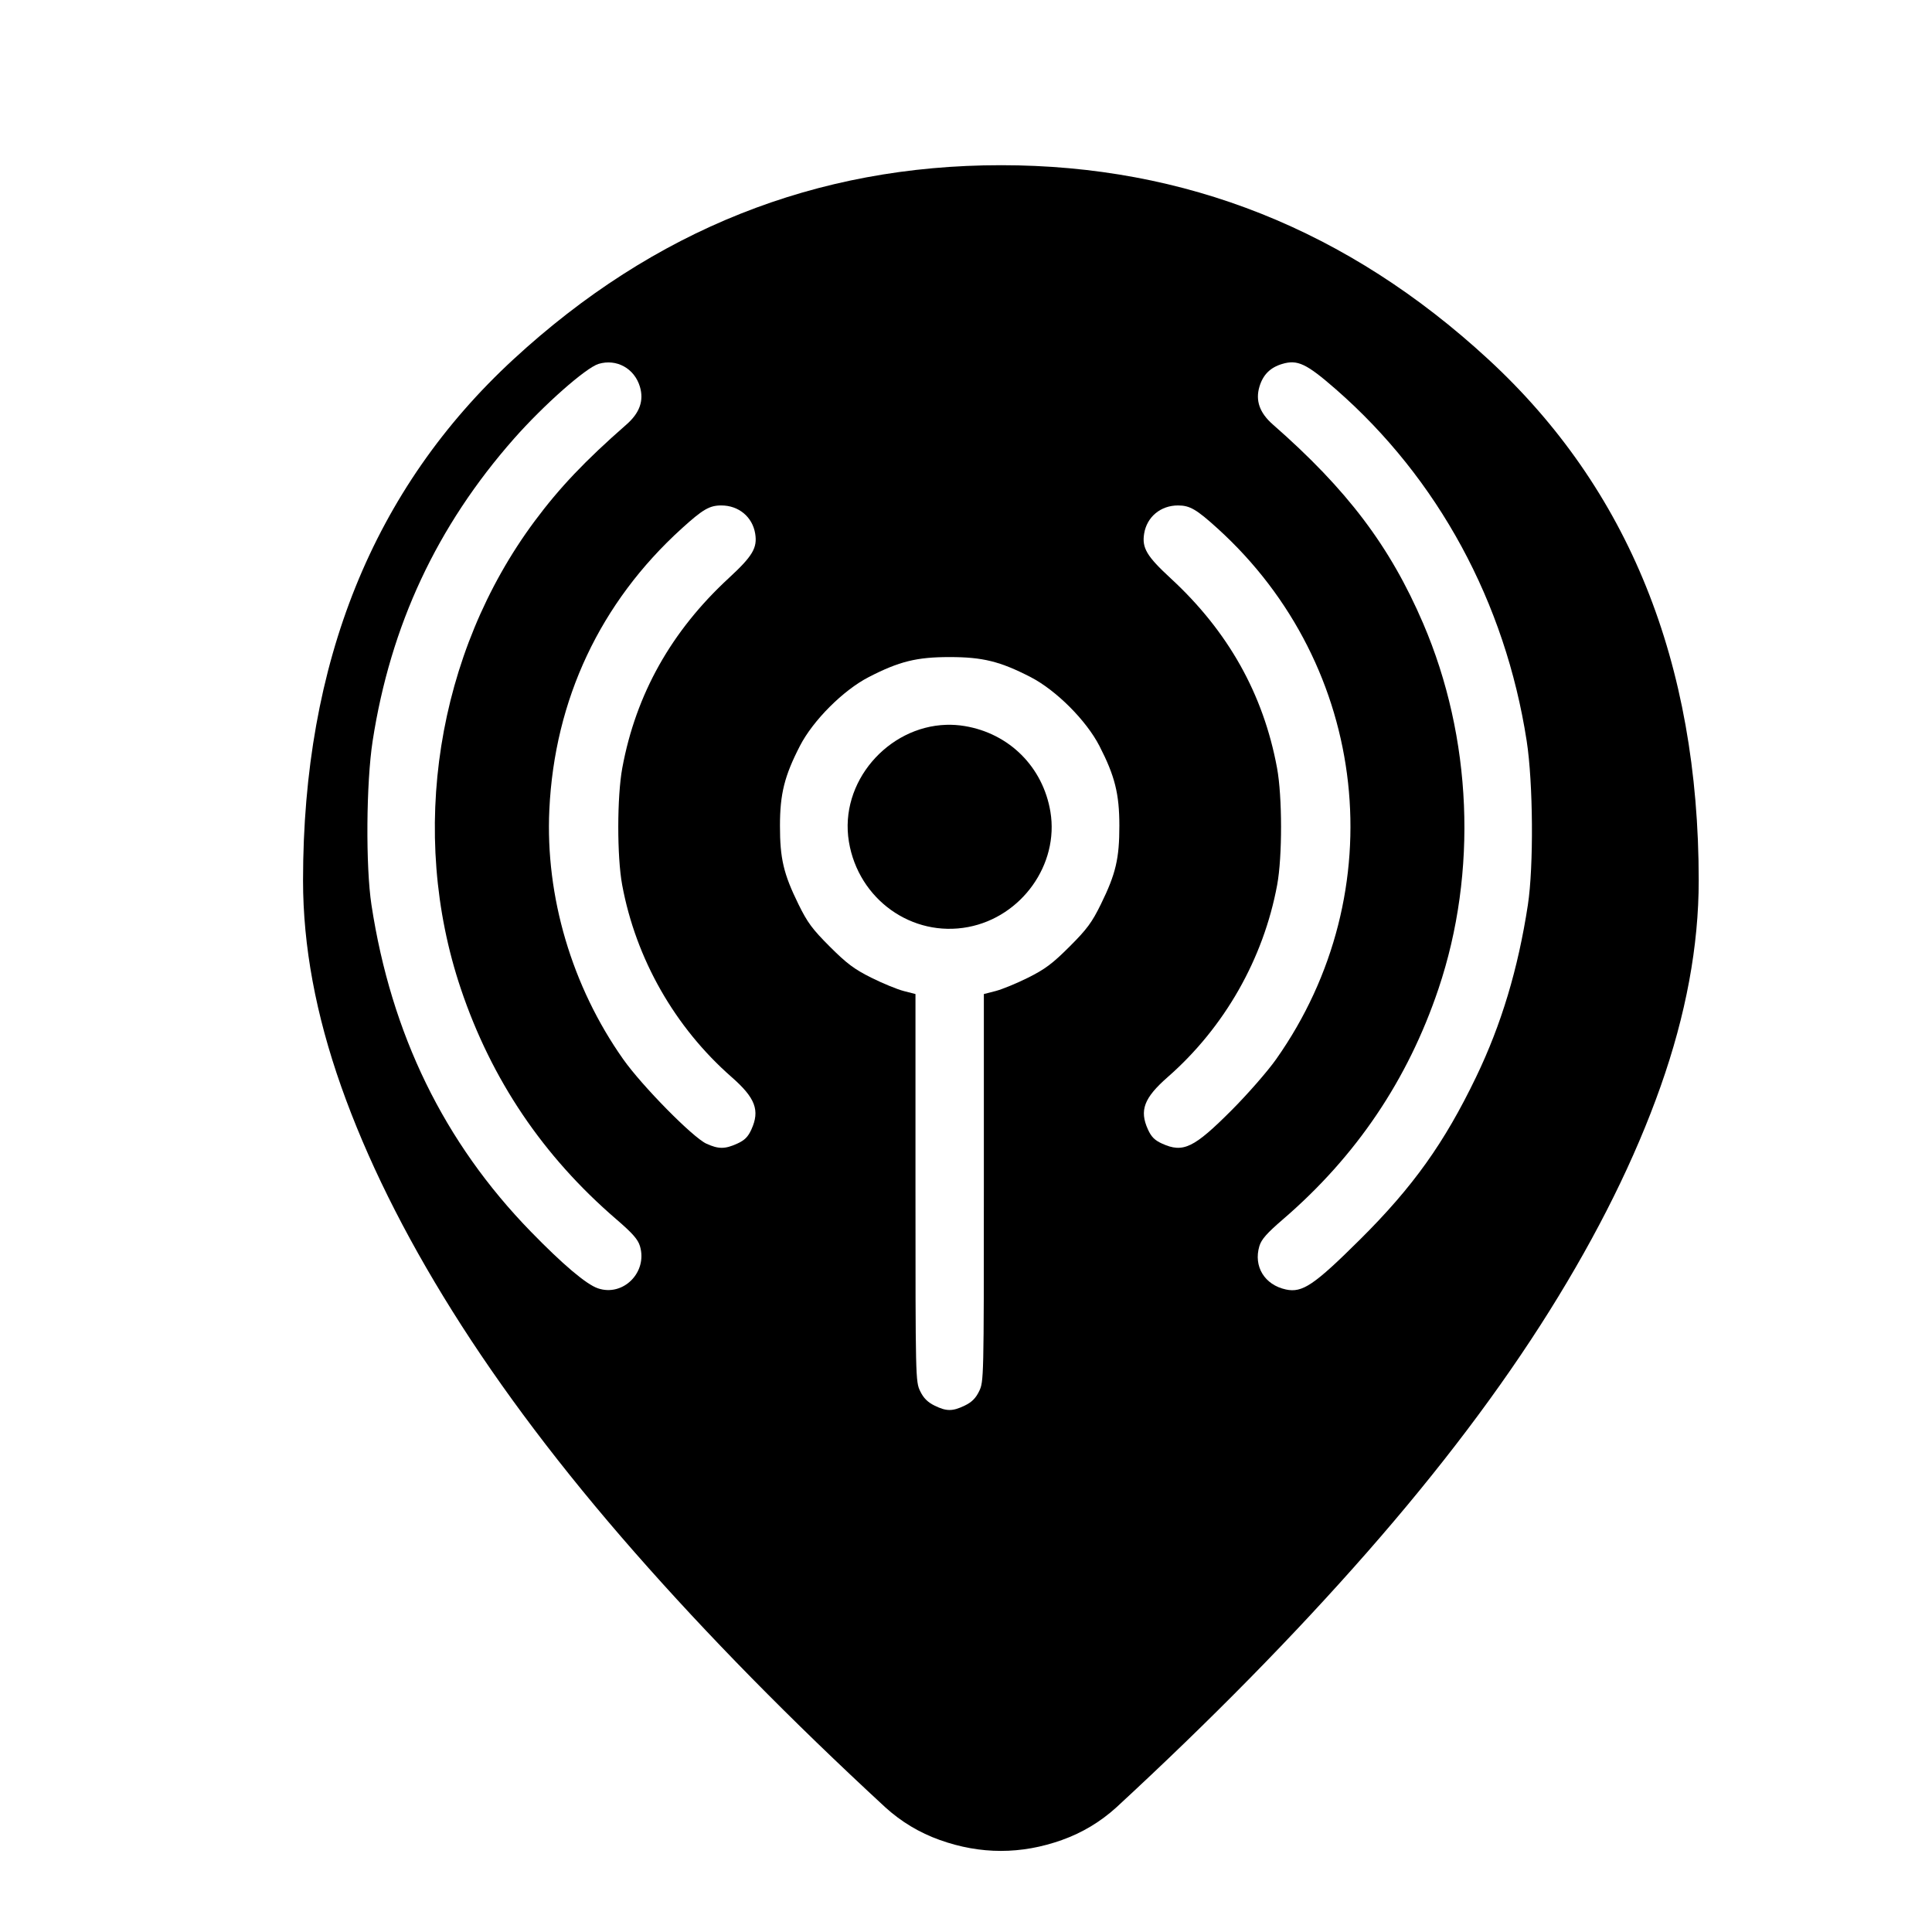 <?xml version="1.0" encoding="UTF-8" standalone="no"?>
<!-- Created with Inkscape (http://www.inkscape.org/) -->

<svg
   version="1.1"
   id="svg900"
   width="546.133"
   height="546.133"
   viewBox="0 0 546.133 546.133"
   sodipodi:docname="ap.svg"
   inkscape:export-filename="/home/erikpolzin/Documents/University/HonoursProject/manage-ui/src/images/ap_offline.png"
   inkscape:export-xdpi="96"
   inkscape:export-ydpi="96"
   inkscape:version="1.1.2 (0a00cf5339, 2022-02-04)"
   xmlns:inkscape="http://www.inkscape.org/namespaces/inkscape"
   xmlns:sodipodi="http://sodipodi.sourceforge.net/DTD/sodipodi-0.dtd"
   xmlns="http://www.w3.org/2000/svg"
   xmlns:svg="http://www.w3.org/2000/svg">
  <defs
     id="defs904">
    <inkscape:path-effect
       effect="fill_between_many"
       method="originald"
       linkedpaths="#path1595,0,1"
       id="path-effect4685" />
    <filter
       style="color-interpolation-filters:sRGB;"
       inkscape:label="Drop Shadow"
       id="filter1685"
       x="-0.131"
       y="-0.109"
       width="1.299"
       height="1.241">
      <feFlood
         flood-opacity="0.6"
         flood-color="rgb(0,0,0)"
         result="flood"
         id="feFlood1675" />
      <feComposite
         in="flood"
         in2="SourceGraphic"
         operator="in"
         result="composite1"
         id="feComposite1677" />
      <feGaussianBlur
         in="composite1"
         stdDeviation="21.575"
         result="blur"
         id="feGaussianBlur1679" />
      <feOffset
         dx="14.474"
         dy="11.238"
         result="offset"
         id="feOffset1681" />
      <feComposite
         in="SourceGraphic"
         in2="offset"
         operator="over"
         result="composite2"
         id="feComposite1683" />
    </filter>
  </defs>
  <sodipodi:namedview
     id="namedview902"
     pagecolor="#ffffff"
     bordercolor="#666666"
     borderopacity="1.0"
     inkscape:pageshadow="2"
     inkscape:pageopacity="0.0"
     inkscape:pagecheckerboard="0"
     showgrid="false"
     inkscape:zoom="1.4685059"
     inkscape:cx="243.10423"
     inkscape:cy="273.06666"
     inkscape:window-width="1920"
     inkscape:window-height="1012"
     inkscape:window-x="0"
     inkscape:window-y="0"
     inkscape:window-maximized="1"
     inkscape:current-layer="g906" />
  <g
     inkscape:groupmode="layer"
     inkscape:label="Image"
     id="g906">
    <path
       id="path4687"
       style="fill:#000000;stroke-width:0.734;filter:url(#filter1685)"
       d="m 268.453,35.459 c -52.193,0 -98.119,18.287 -137.777,54.863 C 91.018,126.898 71.189,176.009 71.189,237.654 c 0,18.493 3.595,37.911 10.787,58.254 7.192,20.343 17.67,41.504 31.437,63.49 13.767,21.987 30.924,44.694 51.473,68.119 20.548,23.425 44.178,47.469 70.891,72.127 4.521,4.11 9.661,7.191 15.414,9.246 5.754,2.055 11.508,3.082 17.262,3.082 5.754,0 11.506,-1.027 17.26,-3.082 5.753,-2.055 10.89,-5.136 15.41,-9.246 26.713,-24.658 50.342,-48.702 70.891,-72.127 20.548,-23.425 37.703,-46.132 51.471,-68.119 13.767,-21.987 24.251,-43.147 31.443,-63.49 7.192,-20.343 10.787,-39.76 10.787,-58.254 4e-5,-61.645 -19.832,-110.756 -59.49,-147.332 C 366.566,53.746 320.646,35.459 268.453,35.459 Z" />
    <g
       id="g1538"
       transform="matrix(0.604,0,0,0.604,100.763,84.007)"
       style="fill:#ffffff">
      <path
         id="path1185"
         style="fill:#ffffff;stroke-width:1.067"
         d="m 277.627,168.43 c -15.454,0 -23.584,2.009 -37.867,9.359 -11.929,6.139 -26.072,20.282 -32.211,32.211 -7.238,14.066 -9.338,22.452 -9.344,37.334 -0.007,15.429 1.671,22.554 8.664,36.799 4.195,8.546 6.494,11.652 14.666,19.816 7.937,7.93 11.444,10.558 19.377,14.521 5.327,2.662 12.166,5.475 15.199,6.252 l 5.516,1.414 v 90.662 c 0,89.23 0.035,90.732 2.188,95.18 1.562,3.227 3.468,5.153 6.666,6.736 5.625,2.784 8.494,2.789 14.211,0.021 3.296,-1.595 5.143,-3.441 6.738,-6.736 2.166,-4.474 2.197,-5.838 2.197,-95.201 v -90.662 l 5.514,-1.414 c 3.033,-0.777 9.874,-3.59 15.201,-6.252 7.933,-3.964 11.438,-6.592 19.375,-14.521 8.172,-8.165 10.471,-11.271 14.666,-19.816 6.993,-14.245 8.67,-21.37 8.664,-36.799 -0.007,-14.882 -2.105,-23.268 -9.344,-37.334 -6.139,-11.929 -20.282,-26.072 -32.211,-32.211 -14.283,-7.35 -22.411,-9.359 -37.865,-9.359 z m -1.57,31.705 c 2.824,-0.085 5.694,0.101 8.586,0.58 20.925,3.467 36.669,19.209 40.137,40.135 4.079,24.613 -13.461,49.179 -38.504,53.928 -26.267,4.981 -51.334,-12.941 -55.801,-39.895 -4.632,-27.952 18.287,-53.927 45.582,-54.748 z" />
      <path
         style="fill:#ffffff;stroke-width:1.067"
         d="m 377.057,396.146 c -3.488,-1.583 -5.06,-3.155 -6.643,-6.643 -4.059,-8.944 -1.856,-14.767 9.278,-24.521 26.539,-23.249 44.792,-55.299 51.206,-89.912 2.451,-13.228 2.421,-41.338 -0.06,-54.753 -6.388,-34.547 -22.879,-63.946 -49.784,-88.753 -11.186,-10.314 -13.499,-14.205 -12.414,-20.89 1.273,-7.845 7.721,-13.211 15.867,-13.204 5.528,0.005 8.603,1.795 18.506,10.776 71.021,64.407 82.673,170.093 27.388,248.42 -3.934,5.573 -13.285,16.28 -20.781,23.794 -17.721,17.762 -22.702,20.161 -32.562,15.686 z"
         id="path1512" />
      <path
         style="fill:#ffffff;stroke-width:1.067"
         d="m 163.778,396.17 c -6.319,-2.868 -30.108,-27.011 -38.926,-39.503 -24.011,-34.018 -36.496,-76.188 -34.581,-116.8 2.433,-51.584 23.831,-97.034 61.969,-131.62 9.903,-8.981 12.978,-10.772 18.506,-10.776 8.145,-0.007 14.594,5.359 15.867,13.204 1.078,6.643 -1.213,10.501 -12.325,20.755 -26.941,24.86 -43.486,54.348 -49.873,88.887 -2.481,13.416 -2.511,41.525 -0.06,54.753 6.414,34.613 24.667,66.662 51.206,89.912 11.134,9.754 13.338,15.577 9.278,24.521 -1.583,3.488 -3.155,5.06 -6.643,6.643 -5.737,2.604 -8.725,2.609 -14.418,0.024 z"
         id="path1510" />
      <path
         style="fill:#ffffff;stroke-width:1.067"
         d="m 434.96,464.398 c -9.96,-2.159 -15.23,-10.795 -12.384,-20.293 0.945,-3.153 3.481,-6.03 11.071,-12.563 34.269,-29.491 58.411,-65.276 72.739,-107.821 18.425,-54.712 15.787,-117.582 -7.18,-171.084 -15.48,-36.061 -35.516,-62.573 -70.32,-93.052 -6.192,-5.423 -8.235,-11.187 -6.279,-17.715 1.672,-5.58 5.043,-8.951 10.623,-10.623 7.185,-2.153 11.333,-0.196 25.137,11.859 47.846,41.783 79.261,99.666 89.305,164.545 3.034,19.601 3.317,58.754 0.554,76.808 -4.583,29.951 -12.404,55.945 -24.216,80.487 -14.855,30.864 -29.561,51.462 -54.262,75.999 -21.579,21.436 -27.057,25.129 -34.788,23.453 z"
         id="path1508" />
      <path
         style="fill:#ffffff;stroke-width:1.067"
         d="M 112.973,463.852 C 107.535,461.982 96.609,452.74 81.581,437.298 40.977,395.574 16.283,344.949 7.027,284.459 4.265,266.404 4.547,227.252 7.582,207.651 15.956,153.554 37.656,107.146 73.702,66.244 87.56,50.52 107.38,32.999 113.325,31.218 c 8.386,-2.513 16.761,2.104 19.322,10.652 1.956,6.529 -0.087,12.293 -6.279,17.715 C 107.042,76.509 95.049,89.13 83.392,104.812 37.514,166.533 24.251,250.626 48.867,323.721 c 14.328,42.545 38.469,78.33 72.739,107.821 7.591,6.532 10.127,9.41 11.071,12.563 3.668,12.241 -7.879,23.813 -19.705,19.747 z"
         id="path1506" />
    </g>
    <path
       style="fill:#000000;stroke-width:0.307"
       d="M 218.324,458.14 Z"
       id="path1597" />
  </g>
</svg>
